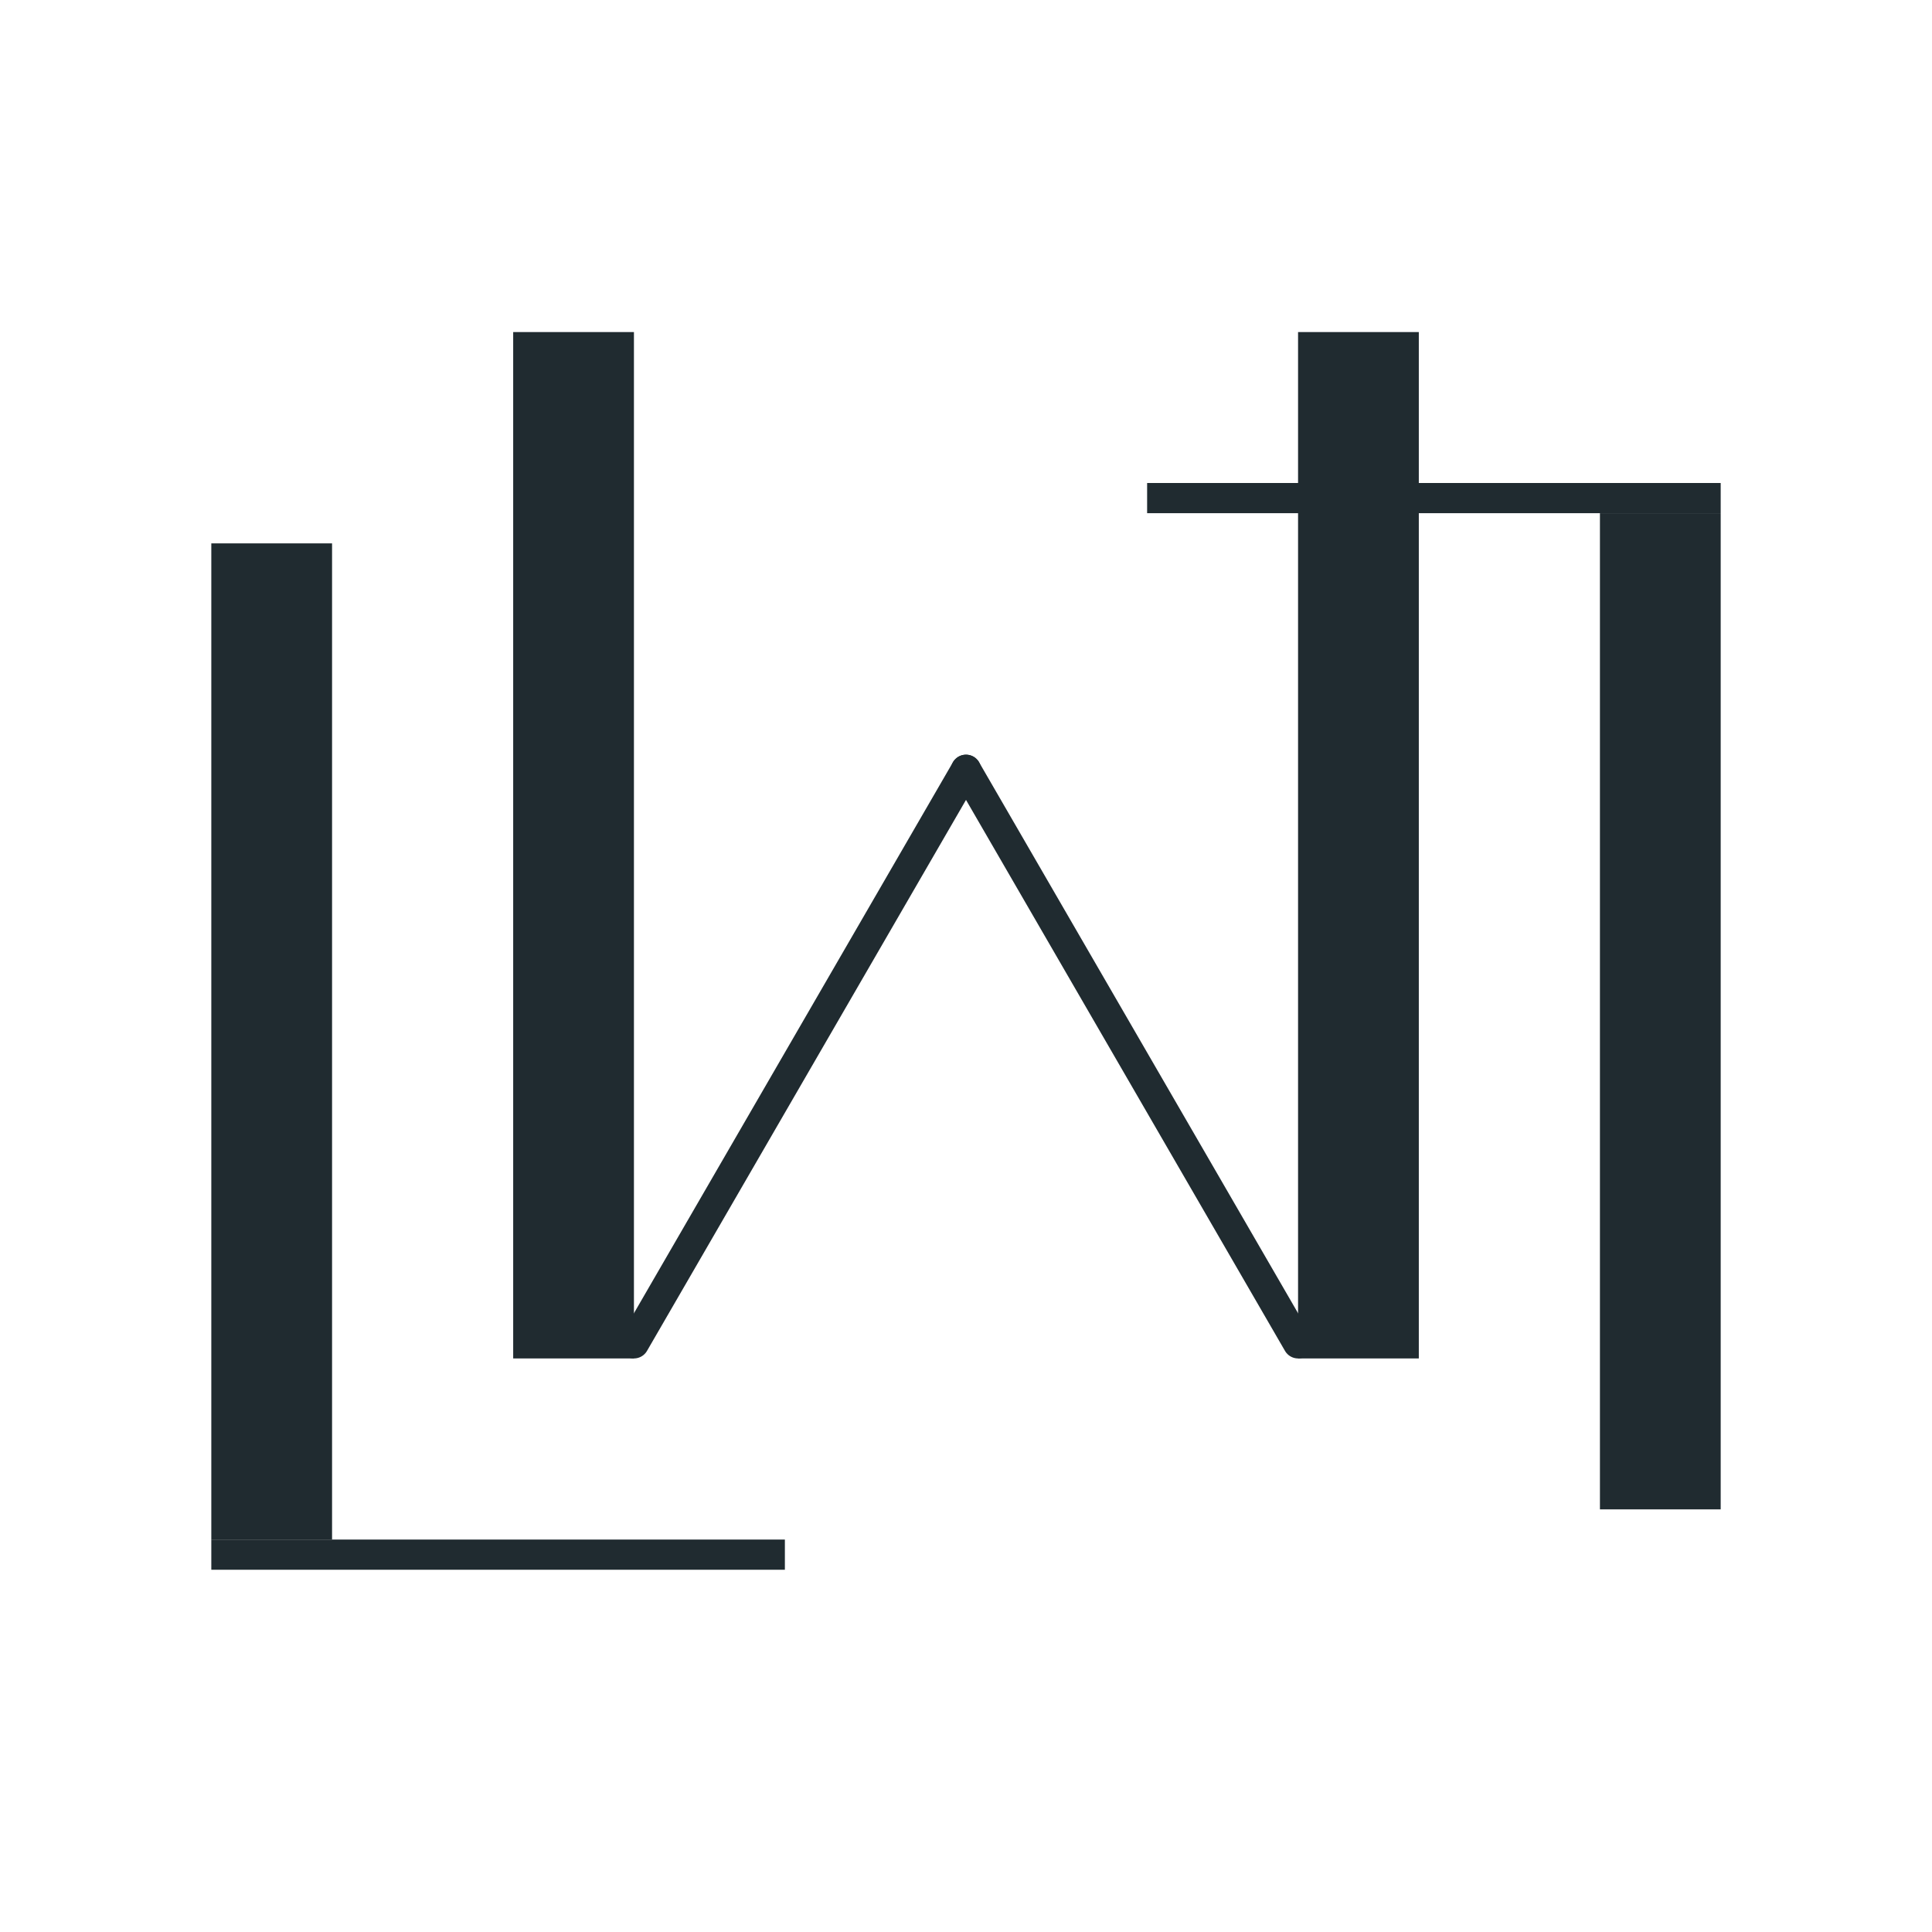 <svg width="64" height="64" viewBox="0 0 64 64" fill="none" xmlns="http://www.w3.org/2000/svg">
<line x1="26" y1="51.5" x2="7" y2="51.5" stroke="#202B30"/>
<line x1="57" y1="16.5" x2="38" y2="16.5" stroke="#202B30"/>
<line x1="9" y1="51" x2="9" y2="18" stroke="#202B30" stroke-width="4"/>
<line x1="55" y1="50" x2="55" y2="17" stroke="#202B30" stroke-width="4"/>
<path d="M45 11V45" stroke="#202B30" stroke-width="4"/>
<path d="M43 44.5L32 25.5" stroke="#202B30" stroke-linecap="round"/>
<path d="M32 25.5L21 44.5" stroke="#202B30" stroke-linecap="round"/>
<path d="M19 45L19 11" stroke="#202B30" stroke-width="4"/>
</svg>
